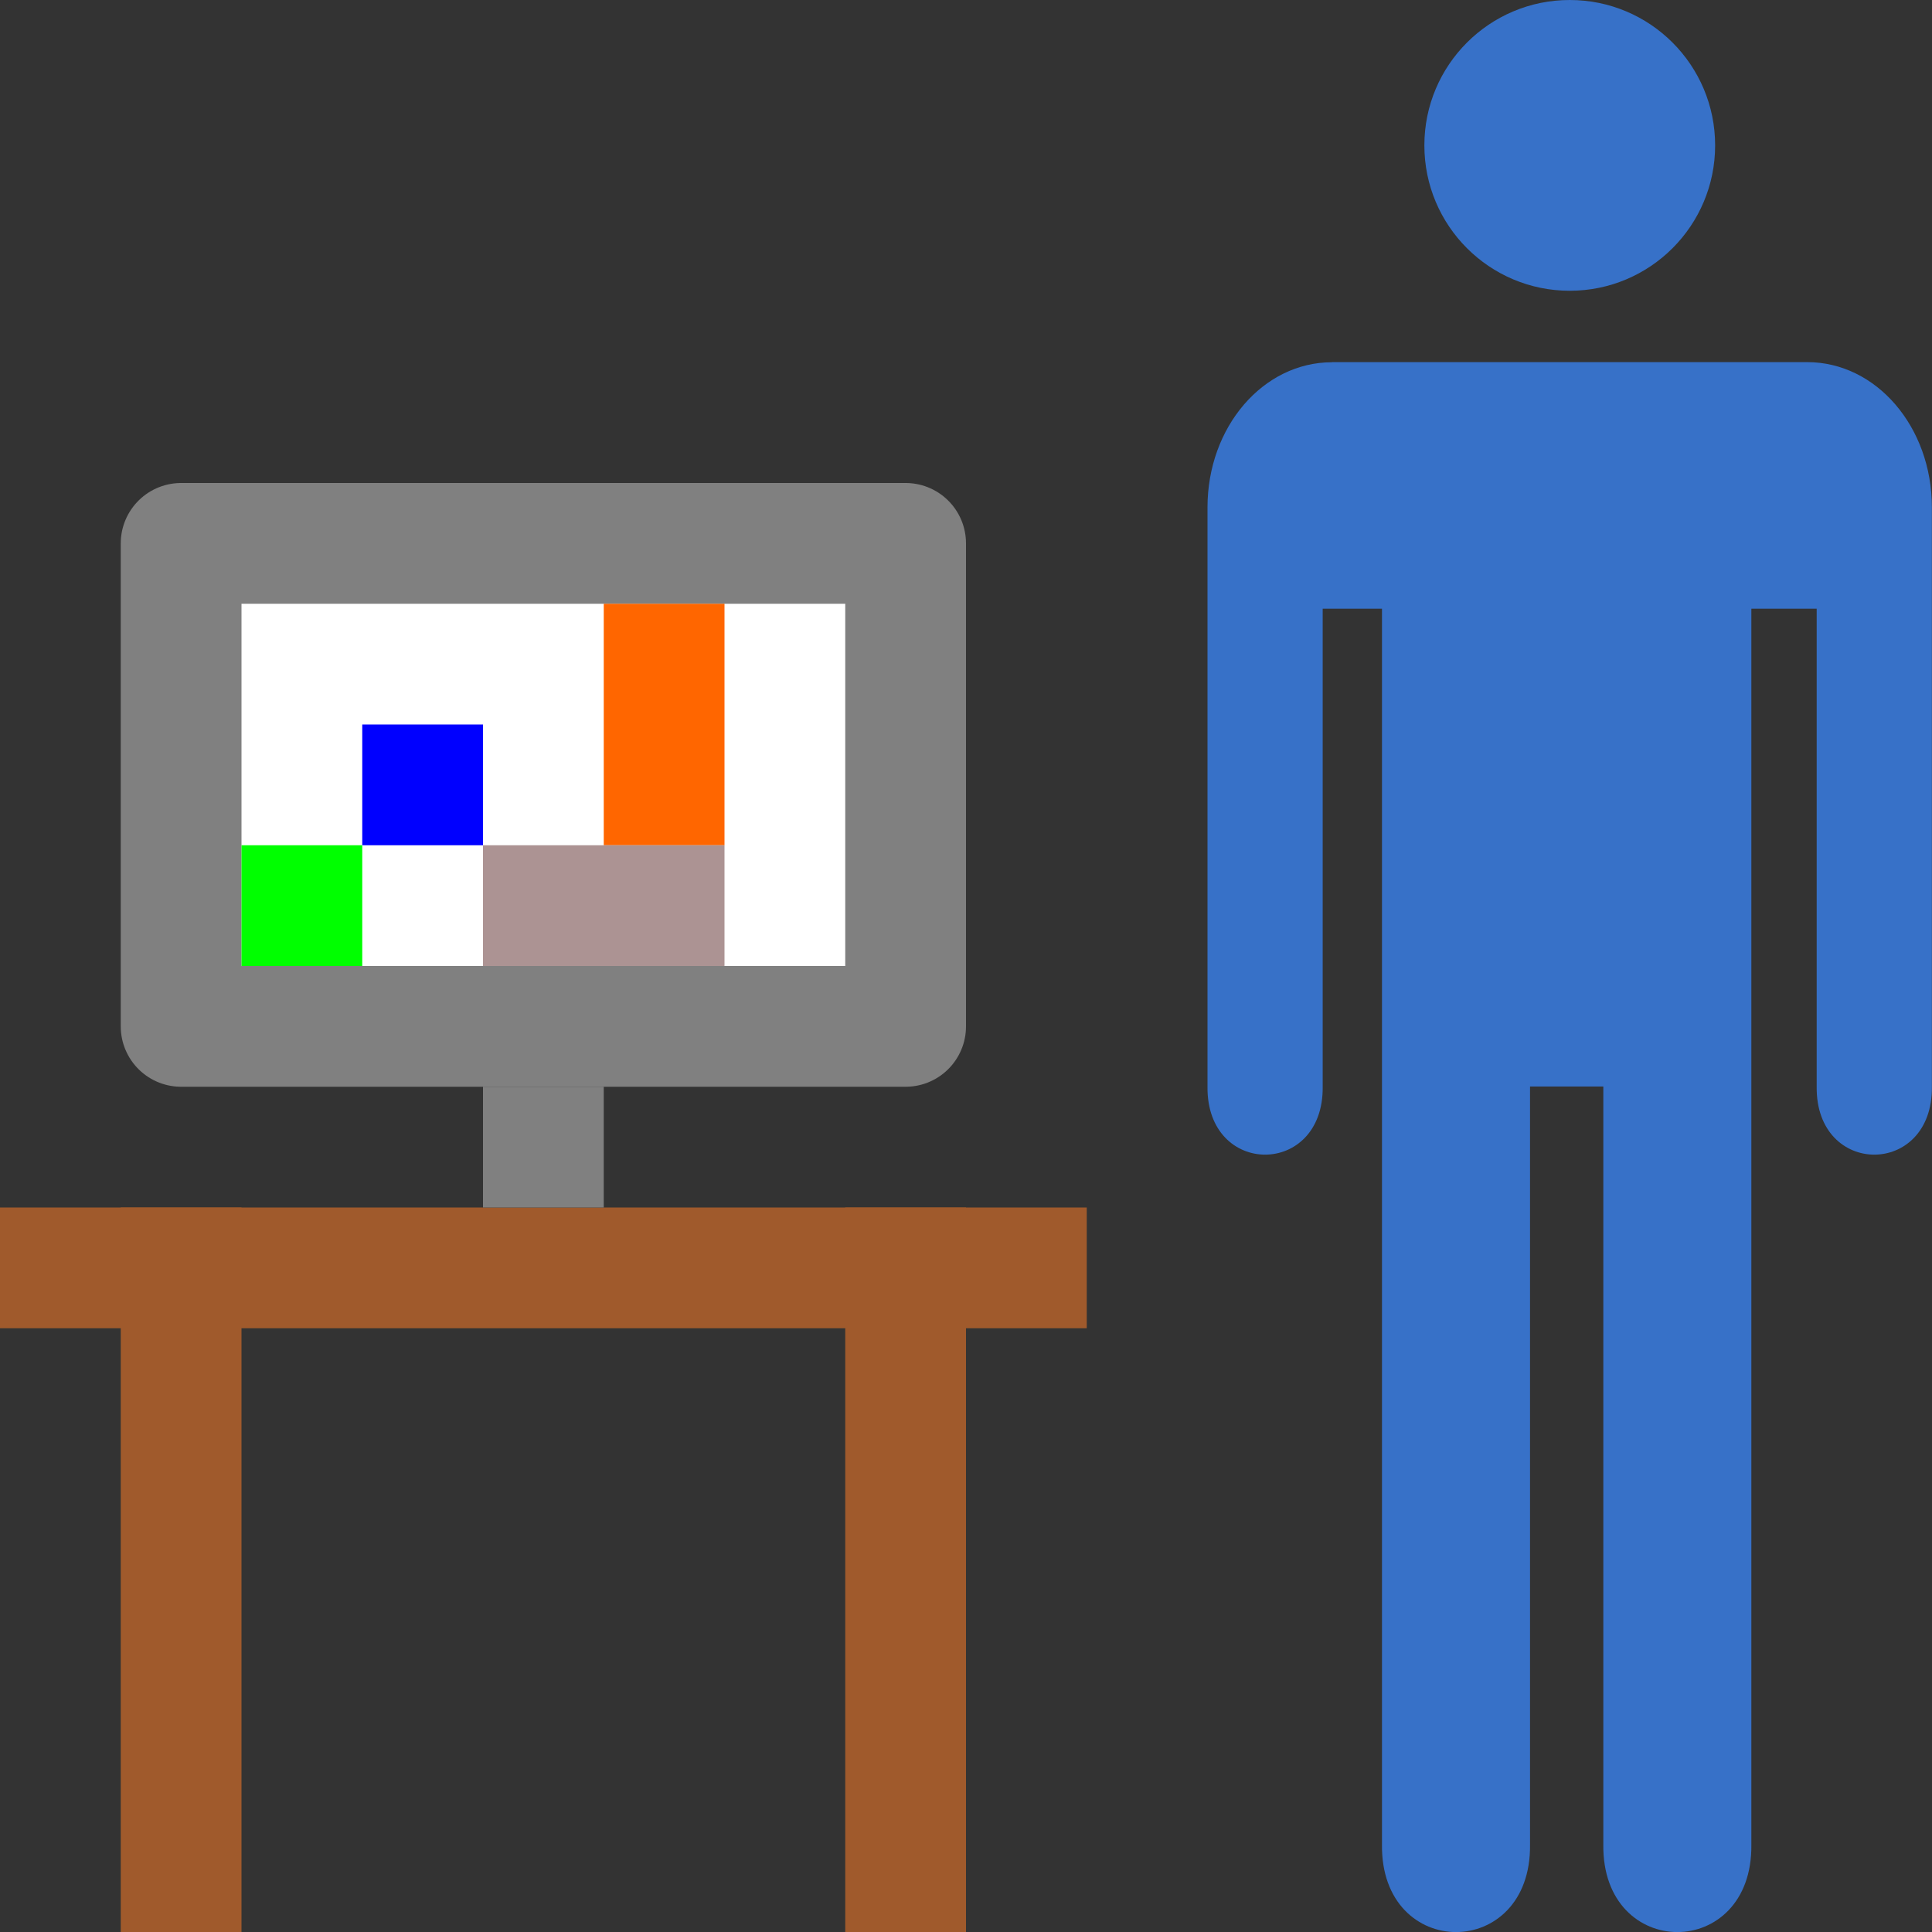 <svg height="16" viewBox="0 0 16 16" width="16" xmlns="http://www.w3.org/2000/svg"><rect x="0" y="0" width="16" height="16" fill="#333333" stroke="none"/><g transform="translate(0 -1036.362)"><rect fill="#fff" height="4" ry="0" stroke="#808080" stroke-linecap="round" stroke-linejoin="round" width="6" x="1.5" y="1040.862"/><rect fill="#a05a2c" height="6" ry="0" width="1" x="7" y="1046.362"/><rect fill="#a05a2c" height="1" ry="0" width="9" y="1046.362"/><rect fill="#0f0" height="1" ry="0" width="1" x="2" y="1043.362"/><rect fill="#f60" height="2" ry="0" width="1" x="5" y="1041.362"/><rect fill="#ac9393" height="1" ry="0" width="2" x="4" y="1043.362"/><path d="m11.031 1039.362c-.571 0-1.031.536-1.031 1.202v.685c-0.0.013-0.0.026 0 .039v.115 3.958c-.009.751.963.751.954 0v-3.958h.491v10.235c-.012.966 1.238.966 1.226 0v-6.278h.607v6.278c-.012.966 1.238.966 1.226 0v-10.235h.541v3.958c-.009.751.963.751.954 0v-4.074-.724c0-.666-.461-1.202-1.032-1.202h-3.936z" fill="#3771c8"/><ellipse cx="13" cy="1037.566" fill="#3771c8" rx="1.204" ry="1.204"/><rect fill="#00f" height="1" ry="0" width="1" x="3" y="1042.362"/><rect fill="#808080" height="1" ry="0" width="1" x="4" y="1045.362"/><rect fill="#a05a2c" height="6" ry="0" width="1" x="1" y="1046.362"/></g></svg>